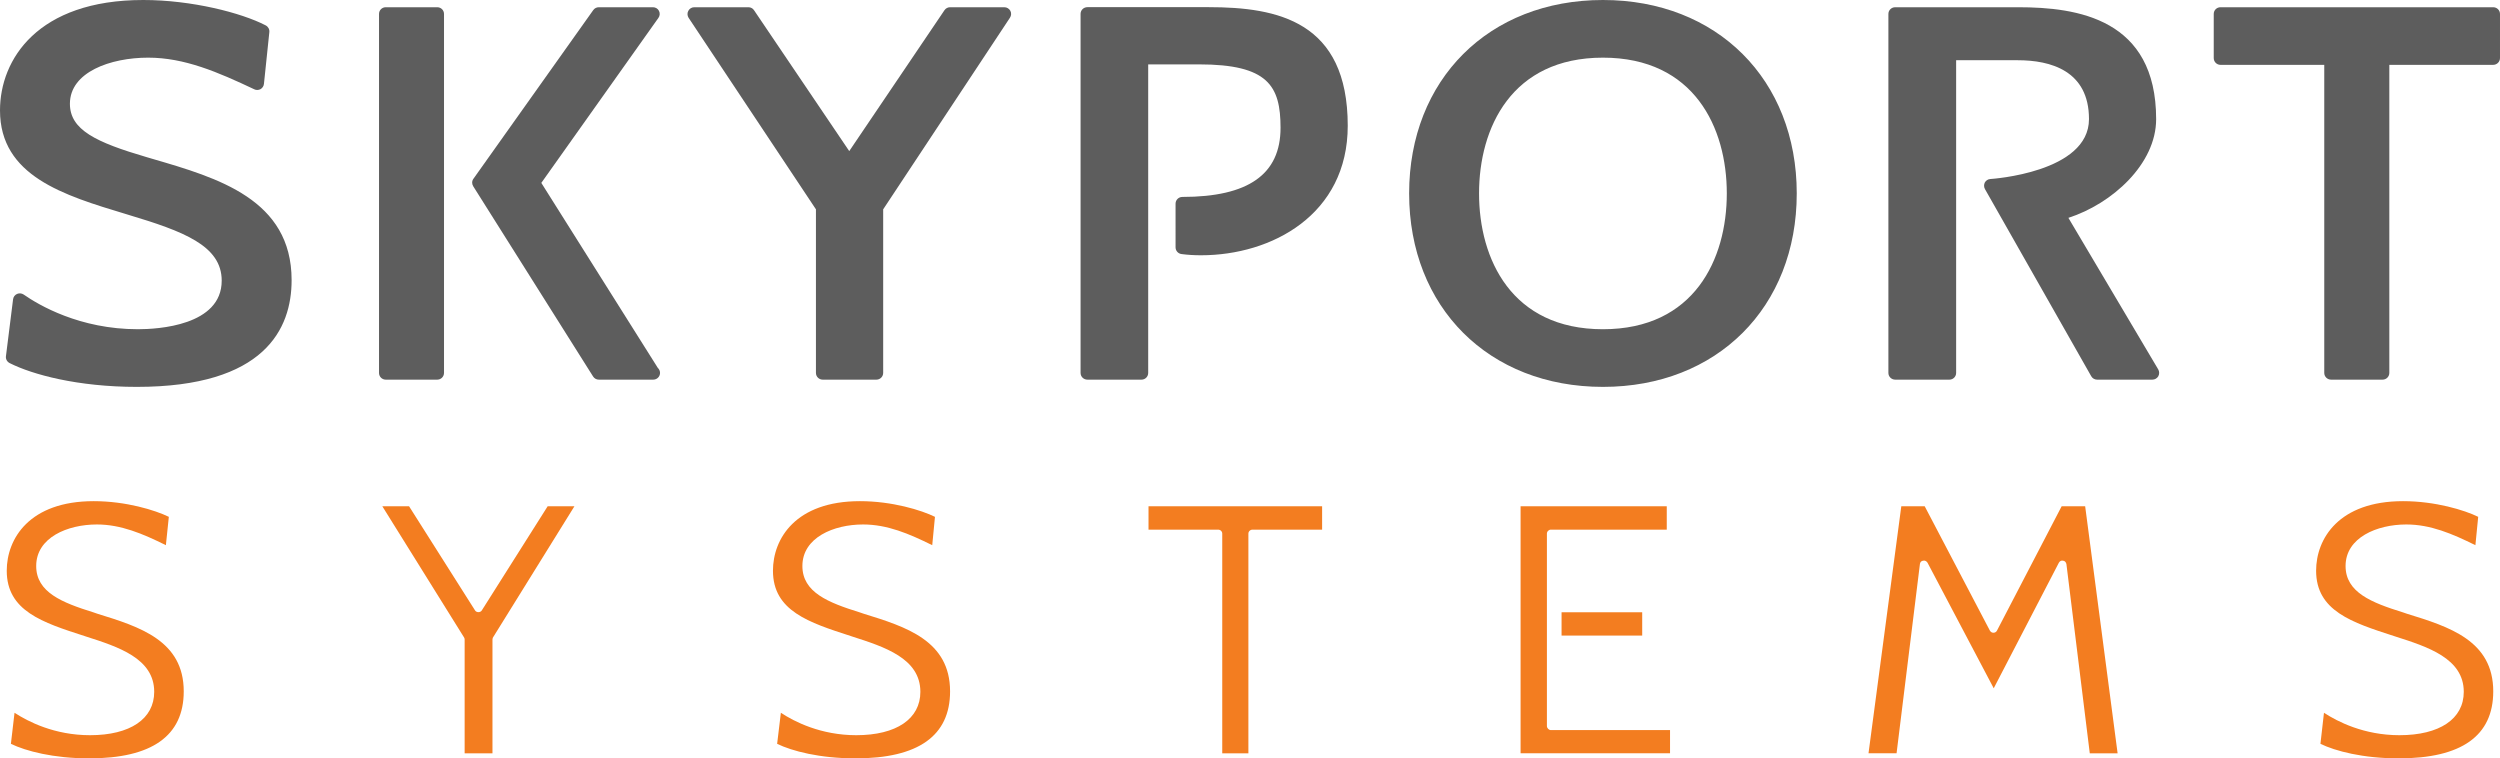 <?xml version="1.0" encoding="utf-8"?>
<!-- Generator: Adobe Illustrator 16.0.0, SVG Export Plug-In . SVG Version: 6.00 Build 0)  -->
<!DOCTYPE svg PUBLIC "-//W3C//DTD SVG 1.1//EN" "http://www.w3.org/Graphics/SVG/1.1/DTD/svg11.dtd">
<svg version="1.1" id="Layer_1" xmlns="http://www.w3.org/2000/svg" xmlns:xlink="http://www.w3.org/1999/xlink" x="0px" y="0px"
	 width="932.182px" height="282.775px" viewBox="0 0 932.182 282.775" enable-background="new 0 0 932.182 282.775"
	 xml:space="preserve">
<g>
	<g>
		<path fill="#5D5D5D" d="M4.736,133.14l2.629-21.25c9.282,6.505,24.863,13.403,44.047,13.403c17.4,0,33.761-5.56,33.761-20.646
			c0-15.104-16.166-20.853-36.566-26.959C25.138,70.583,2.518,64.106,2.518,41.16c0-16.639,12.129-38.611,50.907-38.611
			c18.414,0,36.406,4.941,44.499,9.161l-2.028,19.332C82.151,24.522,69.4,18.978,55.259,18.978c-14.54,0-31.723,5.724-31.723,19.704
			c0,12.419,13.54,17.386,30.519,22.37c24.861,7.271,52.137,14.349,52.137,43.401c0,14.146-6.256,37.284-55.178,37.284
			C30.204,141.739,13.418,137.521,4.736,133.14z"/>
		<path fill="#5D5D5D" d="M51.014,144.258c-22.042,0-38.937-4.589-47.416-8.872c-0.969-0.492-1.519-1.506-1.382-2.562L4.873,111.6
			c0.107-0.891,0.658-1.627,1.479-1.998c0.794-0.342,1.726-0.272,2.467,0.22c5.585,3.89,20.835,12.938,42.594,12.938
			c7.354,0,31.256-1.3,31.256-18.112c0-13.116-14.431-18.429-34.805-24.552l-1.014-0.312C23.808,72.829,0,65.651,0,41.16
			C0,22.184,13.993,0,53.425,0C71.47,0,90.062,4.782,99.07,9.463c0.931,0.493,1.481,1.479,1.357,2.521l-2.012,19.306
			c-0.082,0.809-0.576,1.548-1.262,1.944c-0.738,0.383-1.588,0.438-2.328,0.065C81.19,26.852,68.757,21.497,55.258,21.497
			c-14.047,0-29.19,5.367-29.19,17.186c0,9.746,9.667,14.359,28.697,19.936l2.136,0.629c24.29,7.08,51.835,15.088,51.835,45.209
			C108.736,122.611,98.731,144.258,51.014,144.258z M7.447,131.633c8.434,3.794,23.755,7.572,43.566,7.572
			c34.941,0,52.644-11.693,52.644-34.751c0-26.327-24.466-33.476-48.15-40.376l-2.165-0.616
			c-17.702-5.174-32.34-10.623-32.34-24.779c0-15.27,17.801-22.209,34.257-22.209c13.446,0,25.521,4.727,38.5,10.763l1.478-14.021
			c-7.691-3.518-23.862-8.159-41.812-8.159c-35.733,0-48.387,19.443-48.387,36.106c0,20.757,20.045,26.795,43.265,33.789l1.04,0.313
			c17.991,5.38,38.339,11.489,38.339,29.384c0,14.483-13.558,23.166-36.27,23.166c-19.646,0-34.352-6.953-42.047-11.583
			L7.447,131.633z"/>
	</g>
	<g>
		<rect x="143.828" y="5.205" fill="#5D5D5D" width="19.211" height="133.852"/>
		<path fill="#5D5D5D" d="M163.039,141.56h-19.211c-1.381,0-2.503-1.121-2.503-2.504V5.205c0-1.411,1.122-2.507,2.503-2.507h19.211
			c1.398,0,2.521,1.096,2.521,2.507v133.852C165.56,140.438,164.438,141.56,163.039,141.56z M146.335,136.533h14.187V7.738h-14.187
			V136.533z"/>
	</g>
	<g>
		<polygon fill="#5D5D5D" points="223.281,139.056 178.579,68.117 223.281,5.205 243.463,5.205 198.79,68.117 243.463,139.056 		"/>
		<path fill="#5D5D5D" d="M243.574,141.56h-0.111h-20.182c-0.874,0-1.668-0.438-2.137-1.18l-44.689-70.923
			c-0.545-0.86-0.545-1.97,0.084-2.817l44.677-62.888c0.492-0.671,1.217-1.055,2.065-1.055h20.182c0.96,0,1.81,0.508,2.248,1.344
			c0.439,0.85,0.355,1.858-0.195,2.615L201.842,68.2l43.459,69.006c0.492,0.465,0.808,1.108,0.808,1.851
			C246.108,140.438,244.97,141.56,243.574,141.56z M224.664,136.533h14.252l-42.25-67.075c-0.546-0.86-0.546-1.97,0.082-2.817
			l41.813-58.901h-13.993L181.633,68.2L224.664,136.533z"/>
	</g>
	<g>
		<path fill="#5D5D5D" d="M326.793,77.291v61.766h-20.021V77.291L258.88,5.205h20.21l37.568,55.653l37.599-55.653h20.224
			L326.793,77.291z"/>
		<path fill="#5D5D5D" d="M326.793,141.56h-20.021c-1.396,0-2.528-1.121-2.528-2.504V78.057l-47.501-71.44
			c-0.493-0.799-0.534-1.783-0.079-2.591c0.434-0.819,1.271-1.327,2.216-1.327h20.21c0.82,0,1.614,0.411,2.053,1.096l35.516,52.547
			l35.516-52.547c0.468-0.685,1.234-1.096,2.083-1.096h20.223c0.944,0,1.794,0.508,2.248,1.327c0.425,0.808,0.395,1.792-0.152,2.591
			l-47.265,71.439v60.998C329.311,140.438,328.176,141.56,326.793,141.56z M309.294,136.533h14.979V77.291
			c0-0.492,0.165-0.984,0.408-1.382l45.104-68.172h-14.188L318.77,62.258c-0.96,1.41-3.262,1.41-4.188,0L277.72,7.738h-14.143
			l45.278,68.172c0.302,0.396,0.438,0.89,0.438,1.382L309.294,136.533L309.294,136.533z"/>
	</g>
	<g>
		<path fill="#5D5D5D" d="M499.99,46.884c0,38.539-38.446,48.082-59.121,45.344V75.935c19.604,0,39.146-5.353,39.146-28.285
			c0-19.102-8.062-26.151-32.957-26.151h-21.438v117.56h-20.153V5.178h45.236C476.99,5.178,499.99,10.94,499.99,46.884z"/>
		<path fill="#5D5D5D" d="M425.618,141.56h-20.153c-1.424,0-2.55-1.121-2.55-2.504V5.178c0-1.385,1.126-2.507,2.55-2.507h45.236
			c25.63,0,51.835,5.243,51.835,44.212c0,33.2-28.366,48.302-54.712,48.302c-2.546,0-5.008-0.148-7.271-0.451
			c-1.271-0.161-2.219-1.229-2.219-2.507V75.935c0-1.384,1.139-2.504,2.533-2.504c24.619,0,36.613-8.436,36.613-25.781
			c0-15.68-4.685-23.646-30.426-23.646h-18.924v115.053C428.135,140.438,427.03,141.56,425.618,141.56z M407.982,136.522h15.112
			V21.497c0-1.41,1.151-2.521,2.521-2.521h21.438c25.878,0,35.49,7.767,35.49,28.672c0,13.703-6.9,29.983-39.134,30.778v11.525
			c1.425,0.124,2.907,0.209,4.409,0.209c18.459,0,49.662-9.122,49.662-43.279c0-32.505-18.689-39.158-46.785-39.158H407.98v128.798
			L407.982,136.522L407.982,136.522z"/>
	</g>
	<g>
		<path fill="#5D5D5D" d="M527.951,72.117c0-42.446,29.301-69.568,69.742-69.568c40.422,0,69.748,27.122,69.748,69.568
			c0,42.471-29.326,69.621-69.748,69.621C557.252,141.739,527.951,114.588,527.951,72.117z M548.951,72.117
			c0,29.654,16.401,53.177,48.742,53.177c32.34,0,48.688-23.521,48.688-53.177c0-29.632-16.348-53.141-48.688-53.141
			C565.354,18.978,548.951,42.486,548.951,72.117z"/>
		<path fill="#5D5D5D" d="M597.693,144.258c-42.541,0-72.266-29.656-72.266-72.141C525.43,29.671,555.152,0,597.693,0
			c42.526,0,72.265,29.671,72.265,72.117C669.958,114.601,640.222,144.258,597.693,144.258z M597.693,5.052
			c-40.229,0-67.229,26.976-67.229,67.064c0,40.112,27,67.088,67.229,67.088c40.2,0,67.199-26.976,67.199-67.088
			C664.895,32.027,637.896,5.052,597.693,5.052z M597.693,127.813c-31.137,0-51.26-21.852-51.26-55.695
			c0-33.819,20.123-55.646,51.26-55.646c31.109,0,51.21,21.824,51.21,55.646C648.903,105.963,628.805,127.813,597.693,127.813z
			 M597.693,21.497c-34.062,0-46.195,26.165-46.195,50.62c0,24.493,12.134,50.644,46.195,50.644
			c34.064,0,46.185-26.147,46.185-50.644C643.878,47.662,631.76,21.497,597.693,21.497z"/>
	</g>
	<g>
		<path fill="#5D5D5D" d="M767.389,79.7c16.816-4.106,34.066-18.842,34.066-35.282c0-30.025-19.416-39.213-48.896-39.213h-45.877
			v133.852h20.205V19.952h25.471c19.18,0,29.082,8.965,29.082,24.466c0,22.604-39.136,24.837-39.136,24.837l39.627,69.802h20.634
			L767.389,79.7z"/>
		<path fill="#5D5D5D" d="M802.564,141.56h-20.634c-0.878,0-1.727-0.492-2.165-1.272l-39.621-69.771
			c-0.438-0.77-0.438-1.699-0.061-2.467c0.44-0.766,1.21-1.261,2.083-1.3c0.386-0.03,36.761-2.37,36.761-22.332
			c0-18.143-14.44-21.962-26.57-21.962h-22.966v116.601c0,1.383-1.134,2.504-2.505,2.504h-20.205c-1.41,0-2.551-1.121-2.551-2.504
			V5.205c0-1.411,1.139-2.507,2.551-2.507h45.877c22.086,0,51.412,4.299,51.412,41.72c0,16.756-16.415,31.545-32.723,36.815
			l33.516,56.534c0.44,0.767,0.44,1.751,0,2.546C804.304,141.067,803.479,141.56,802.564,141.56z M783.41,136.533h14.746
			l-32.931-55.544c-0.384-0.688-0.438-1.534-0.137-2.274c0.314-0.736,0.957-1.271,1.723-1.478
			c15.477-3.768,32.12-17.39,32.12-32.819c0-25.384-14.294-36.681-46.373-36.681h-43.373v128.796h15.187V19.952
			c0-1.413,1.122-2.548,2.517-2.548h25.471c20.098,0,31.599,9.855,31.599,27.014c0,20.385-27.106,25.698-37.515,26.987
			L783.41,136.533z"/>
	</g>
	<g>
		<path fill="#5D5D5D" d="M888.396,21.649v117.405H869.2V21.649h-41.227V5.205h101.662v16.443L888.396,21.649L888.396,21.649z"/>
		<path fill="#5D5D5D" d="M888.396,141.56H869.2c-1.396,0-2.547-1.121-2.547-2.504V24.182h-38.68c-1.411,0-2.531-1.138-2.531-2.532
			V5.205c0-1.411,1.12-2.507,2.531-2.507h101.662c1.396,0,2.545,1.096,2.545,2.507v16.443c0,1.396-1.148,2.532-2.545,2.532h-38.721
			v114.873C890.916,140.438,889.795,141.56,888.396,141.56z M871.748,136.533h14.131V21.649c0-1.385,1.151-2.521,2.518-2.521h38.693
			V7.738H830.48V19.13h38.72c1.412,0,2.549,1.136,2.549,2.521L871.748,136.533L871.748,136.533z"/>
	</g>
</g>
<g>
	<path fill="#F37D20" d="M68.511,257.79c0,16.592-11.856,24.985-35.268,24.985c-13.28,0-23.635-2.725-29.177-5.421l1.353-11.586
		c5.038,3.289,14.899,8.366,28.151,8.366c14.978,0,23.933-6.092,23.933-16.169c0-12.503-13.483-16.786-25.381-20.608l-0.659-0.219
		c-15.582-5.021-28.945-9.321-28.945-24.329c0-11.965,8.462-25.942,32.424-25.942c12.033,0,22.917,3.354,28.014,5.845l-1.098,10.568
		c-8.681-4.298-16.787-7.723-25.726-7.723c-10.94,0-22.631,4.861-22.631,15.486c0,9.829,9.665,13.648,21.357,17.293l1.424,0.493
		C52.108,233.719,68.511,238.867,68.511,257.79z"/>
</g>
<g>
	<path fill="#F37D20" d="M214.191,188.771l-30.396,48.962c-0.082,0.221-0.166,0.465-0.166,0.767v42.389h-10.377V238.5
		c0-0.302-0.054-0.546-0.19-0.767l-30.506-48.962h9.968l24.619,38.856c0.519,0.835,1.971,0.835,2.493,0l24.573-38.856H214.191z"/>
</g>
<g>
	<path fill="#F37D20" d="M354.257,257.79c0,16.592-11.886,24.985-35.243,24.985c-13.363,0-23.712-2.725-29.242-5.421l1.393-11.586
		c4.957,3.289,14.896,8.366,28.1,8.366c14.979,0,23.918-6.092,23.918-16.169c0-12.503-13.485-16.786-25.372-20.608l-0.656-0.219
		c-15.5-5.021-28.942-9.321-28.942-24.329c0-11.965,8.463-25.942,32.42-25.942c12.051,0,22.922,3.354,27.988,5.845l-1.015,10.568
		c-8.709-4.298-16.759-7.723-25.796-7.723c-10.91,0-22.62,4.861-22.62,15.486c0,9.829,9.667,13.648,21.386,17.293l1.438,0.493
		C337.825,233.719,354.257,238.867,354.257,257.79z"/>
</g>
<g>
	<path fill="#F37D20" d="M492.982,188.771v8.719H467.02c-0.832,0-1.53,0.659-1.53,1.494v81.901h-9.749v-81.901
		c0-0.835-0.684-1.494-1.532-1.494h-25.96v-8.719H492.982z"/>
</g>
<g>
	<path fill="#F37D20" d="M578.282,272.233c-0.771,0-1.481-0.739-1.481-1.507v-71.743c0-0.835,0.711-1.494,1.481-1.494h43.208v-8.719
		h-54.506v92.114h55.727v-8.651H578.282z"/>
	<rect x="582.264" y="228.298" fill="#F37D20" width="30.068" height="8.691"/>
</g>
<g>
	<path fill="#F37D20" d="M789.598,280.885h-10.377l-8.711-70.565c-0.137-0.654-0.6-1.204-1.229-1.248
		c-0.629-0.179-1.285,0.168-1.588,0.756l-24.288,46.812L718.7,209.786c-0.379-0.547-0.956-0.894-1.626-0.715
		c-0.646,0.044-1.139,0.594-1.192,1.248l-8.705,70.565h-10.463l12.228-92.114h8.723l24.288,46.334
		c0.303,0.533,0.795,0.83,1.314,0.83c0.632,0,1.095-0.297,1.366-0.83l24.101-46.334h8.764L789.598,280.885z"/>
</g>
<g>
	<path fill="#F37D20" d="M929.664,257.79c0,16.592-11.83,24.985-35.241,24.985c-13.362,0-23.634-2.725-29.194-5.421l1.316-11.586
		c5.011,3.289,14.925,8.366,28.121,8.366c15.037,0,24.005-6.092,24.005-16.169c0-12.503-13.518-16.786-25.428-20.608l-0.671-0.219
		c-15.514-5.021-28.958-9.321-28.958-24.329c0-11.965,8.475-25.942,32.423-25.942c12.034,0,22.977,3.354,28.014,5.845l-1.042,10.568
		c-8.706-4.298-16.759-7.723-25.778-7.723c-10.871,0-22.633,4.861-22.633,15.486c0,9.829,9.666,13.648,21.398,17.293l1.437,0.493
		C913.288,233.719,929.664,238.867,929.664,257.79z"/>
</g>
</svg>

